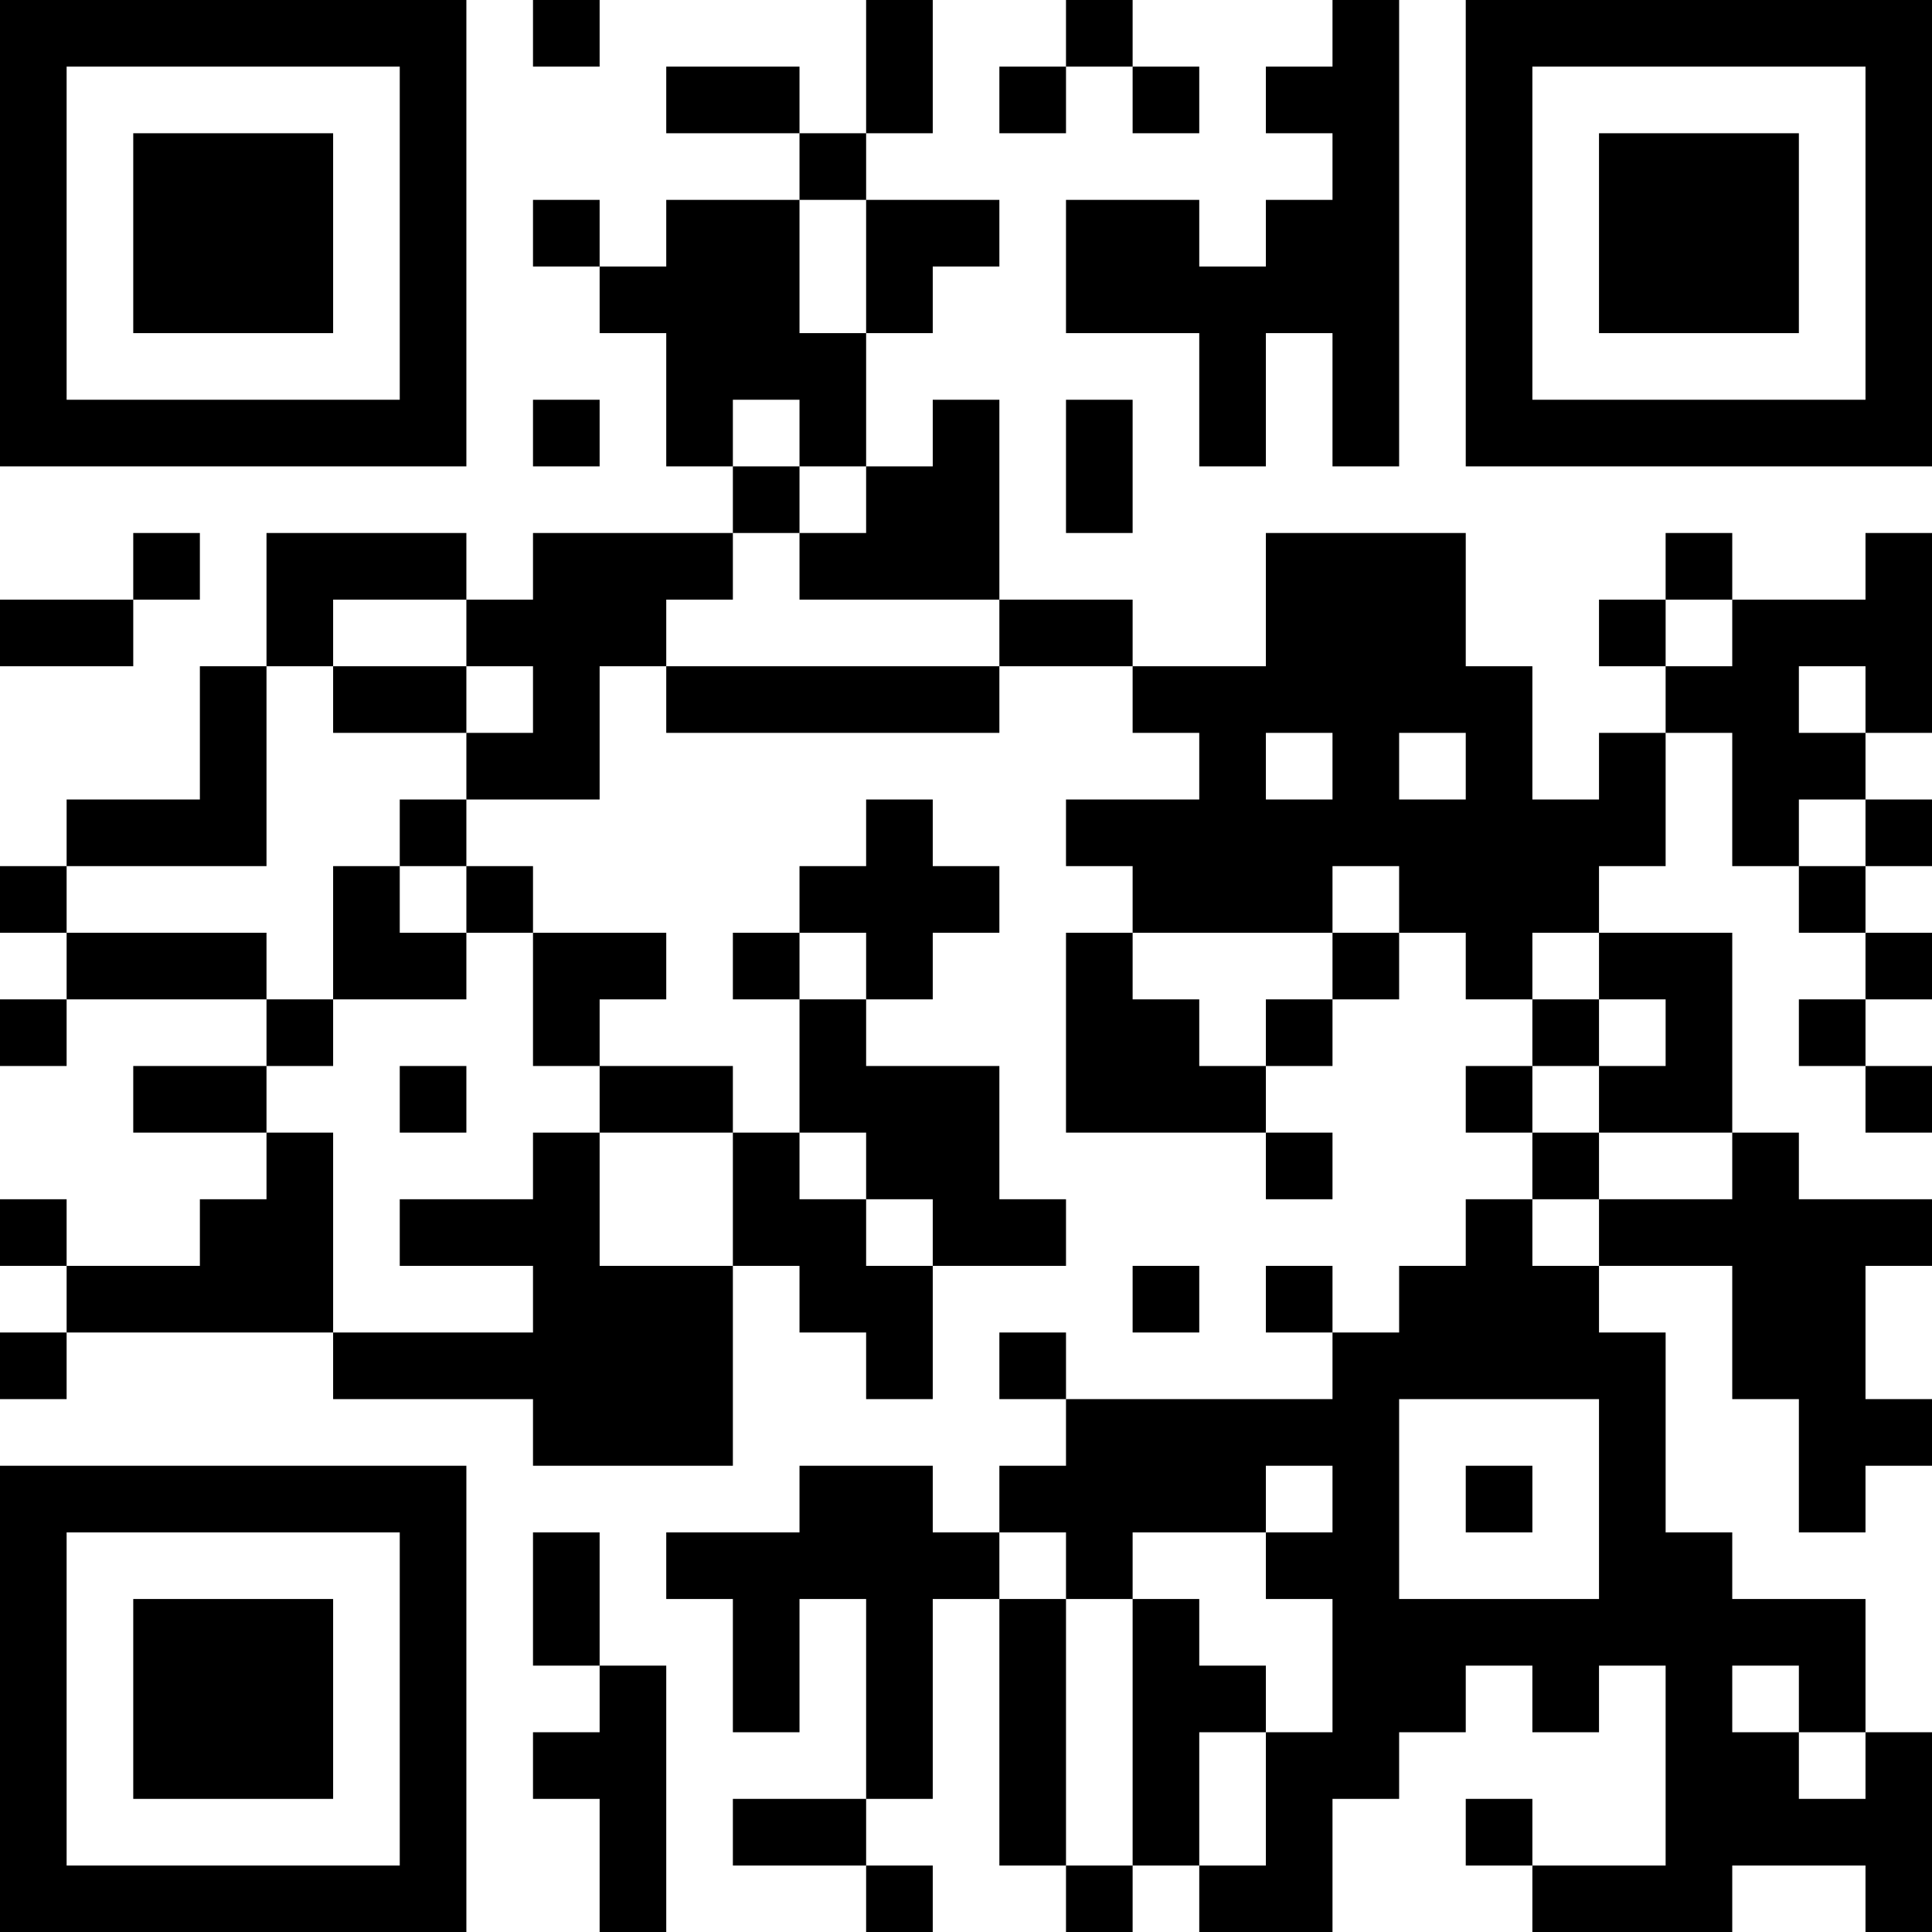 <?xml version="1.0" encoding="UTF-8"?>
<svg xmlns="http://www.w3.org/2000/svg" version="1.1" width="200" height="200" viewBox="0 0 200 200"><rect x="0" y="0" width="200" height="200" fill="#ffffff"/><g transform="scale(6.897)"><g transform="translate(0,0)"><path fill-rule="evenodd" d="M8 0L8 1L9 1L9 0ZM13 0L13 2L12 2L12 1L10 1L10 2L12 2L12 3L10 3L10 4L9 4L9 3L8 3L8 4L9 4L9 5L10 5L10 7L11 7L11 8L8 8L8 9L7 9L7 8L4 8L4 10L3 10L3 12L1 12L1 13L0 13L0 14L1 14L1 15L0 15L0 16L1 16L1 15L4 15L4 16L2 16L2 17L4 17L4 18L3 18L3 19L1 19L1 18L0 18L0 19L1 19L1 20L0 20L0 21L1 21L1 20L5 20L5 21L8 21L8 22L11 22L11 19L12 19L12 20L13 20L13 21L14 21L14 19L16 19L16 18L15 18L15 16L13 16L13 15L14 15L14 14L15 14L15 13L14 13L14 12L13 12L13 13L12 13L12 14L11 14L11 15L12 15L12 17L11 17L11 16L9 16L9 15L10 15L10 14L8 14L8 13L7 13L7 12L9 12L9 10L10 10L10 11L15 11L15 10L17 10L17 11L18 11L18 12L16 12L16 13L17 13L17 14L16 14L16 17L19 17L19 18L20 18L20 17L19 17L19 16L20 16L20 15L21 15L21 14L22 14L22 15L23 15L23 16L22 16L22 17L23 17L23 18L22 18L22 19L21 19L21 20L20 20L20 19L19 19L19 20L20 20L20 21L16 21L16 20L15 20L15 21L16 21L16 22L15 22L15 23L14 23L14 22L12 22L12 23L10 23L10 24L11 24L11 26L12 26L12 24L13 24L13 27L11 27L11 28L13 28L13 29L14 29L14 28L13 28L13 27L14 27L14 24L15 24L15 28L16 28L16 29L17 29L17 28L18 28L18 29L20 29L20 27L21 27L21 26L22 26L22 25L23 25L23 26L24 26L24 25L25 25L25 28L23 28L23 27L22 27L22 28L23 28L23 29L26 29L26 28L28 28L28 29L29 29L29 26L28 26L28 24L26 24L26 23L25 23L25 20L24 20L24 19L26 19L26 21L27 21L27 23L28 23L28 22L29 22L29 21L28 21L28 19L29 19L29 18L27 18L27 17L26 17L26 14L24 14L24 13L25 13L25 11L26 11L26 13L27 13L27 14L28 14L28 15L27 15L27 16L28 16L28 17L29 17L29 16L28 16L28 15L29 15L29 14L28 14L28 13L29 13L29 12L28 12L28 11L29 11L29 8L28 8L28 9L26 9L26 8L25 8L25 9L24 9L24 10L25 10L25 11L24 11L24 12L23 12L23 10L22 10L22 8L19 8L19 10L17 10L17 9L15 9L15 6L14 6L14 7L13 7L13 5L14 5L14 4L15 4L15 3L13 3L13 2L14 2L14 0ZM16 0L16 1L15 1L15 2L16 2L16 1L17 1L17 2L18 2L18 1L17 1L17 0ZM20 0L20 1L19 1L19 2L20 2L20 3L19 3L19 4L18 4L18 3L16 3L16 5L18 5L18 7L19 7L19 5L20 5L20 7L21 7L21 0ZM12 3L12 5L13 5L13 3ZM8 6L8 7L9 7L9 6ZM11 6L11 7L12 7L12 8L11 8L11 9L10 9L10 10L15 10L15 9L12 9L12 8L13 8L13 7L12 7L12 6ZM16 6L16 8L17 8L17 6ZM2 8L2 9L0 9L0 10L2 10L2 9L3 9L3 8ZM5 9L5 10L4 10L4 13L1 13L1 14L4 14L4 15L5 15L5 16L4 16L4 17L5 17L5 20L8 20L8 19L6 19L6 18L8 18L8 17L9 17L9 19L11 19L11 17L9 17L9 16L8 16L8 14L7 14L7 13L6 13L6 12L7 12L7 11L8 11L8 10L7 10L7 9ZM25 9L25 10L26 10L26 9ZM5 10L5 11L7 11L7 10ZM27 10L27 11L28 11L28 10ZM19 11L19 12L20 12L20 11ZM21 11L21 12L22 12L22 11ZM27 12L27 13L28 13L28 12ZM5 13L5 15L7 15L7 14L6 14L6 13ZM20 13L20 14L17 14L17 15L18 15L18 16L19 16L19 15L20 15L20 14L21 14L21 13ZM12 14L12 15L13 15L13 14ZM23 14L23 15L24 15L24 16L23 16L23 17L24 17L24 18L23 18L23 19L24 19L24 18L26 18L26 17L24 17L24 16L25 16L25 15L24 15L24 14ZM6 16L6 17L7 17L7 16ZM12 17L12 18L13 18L13 19L14 19L14 18L13 18L13 17ZM17 19L17 20L18 20L18 19ZM21 21L21 24L24 24L24 21ZM19 22L19 23L17 23L17 24L16 24L16 23L15 23L15 24L16 24L16 28L17 28L17 24L18 24L18 25L19 25L19 26L18 26L18 28L19 28L19 26L20 26L20 24L19 24L19 23L20 23L20 22ZM22 22L22 23L23 23L23 22ZM8 23L8 25L9 25L9 26L8 26L8 27L9 27L9 29L10 29L10 25L9 25L9 23ZM26 25L26 26L27 26L27 27L28 27L28 26L27 26L27 25ZM0 0L0 7L7 7L7 0ZM1 1L1 6L6 6L6 1ZM2 2L2 5L5 5L5 2ZM22 0L22 7L29 7L29 0ZM23 1L23 6L28 6L28 1ZM24 2L24 5L27 5L27 2ZM0 22L0 29L7 29L7 22ZM1 23L1 28L6 28L6 23ZM2 24L2 27L5 27L5 24Z" fill="#000000"/></g></g></svg>
